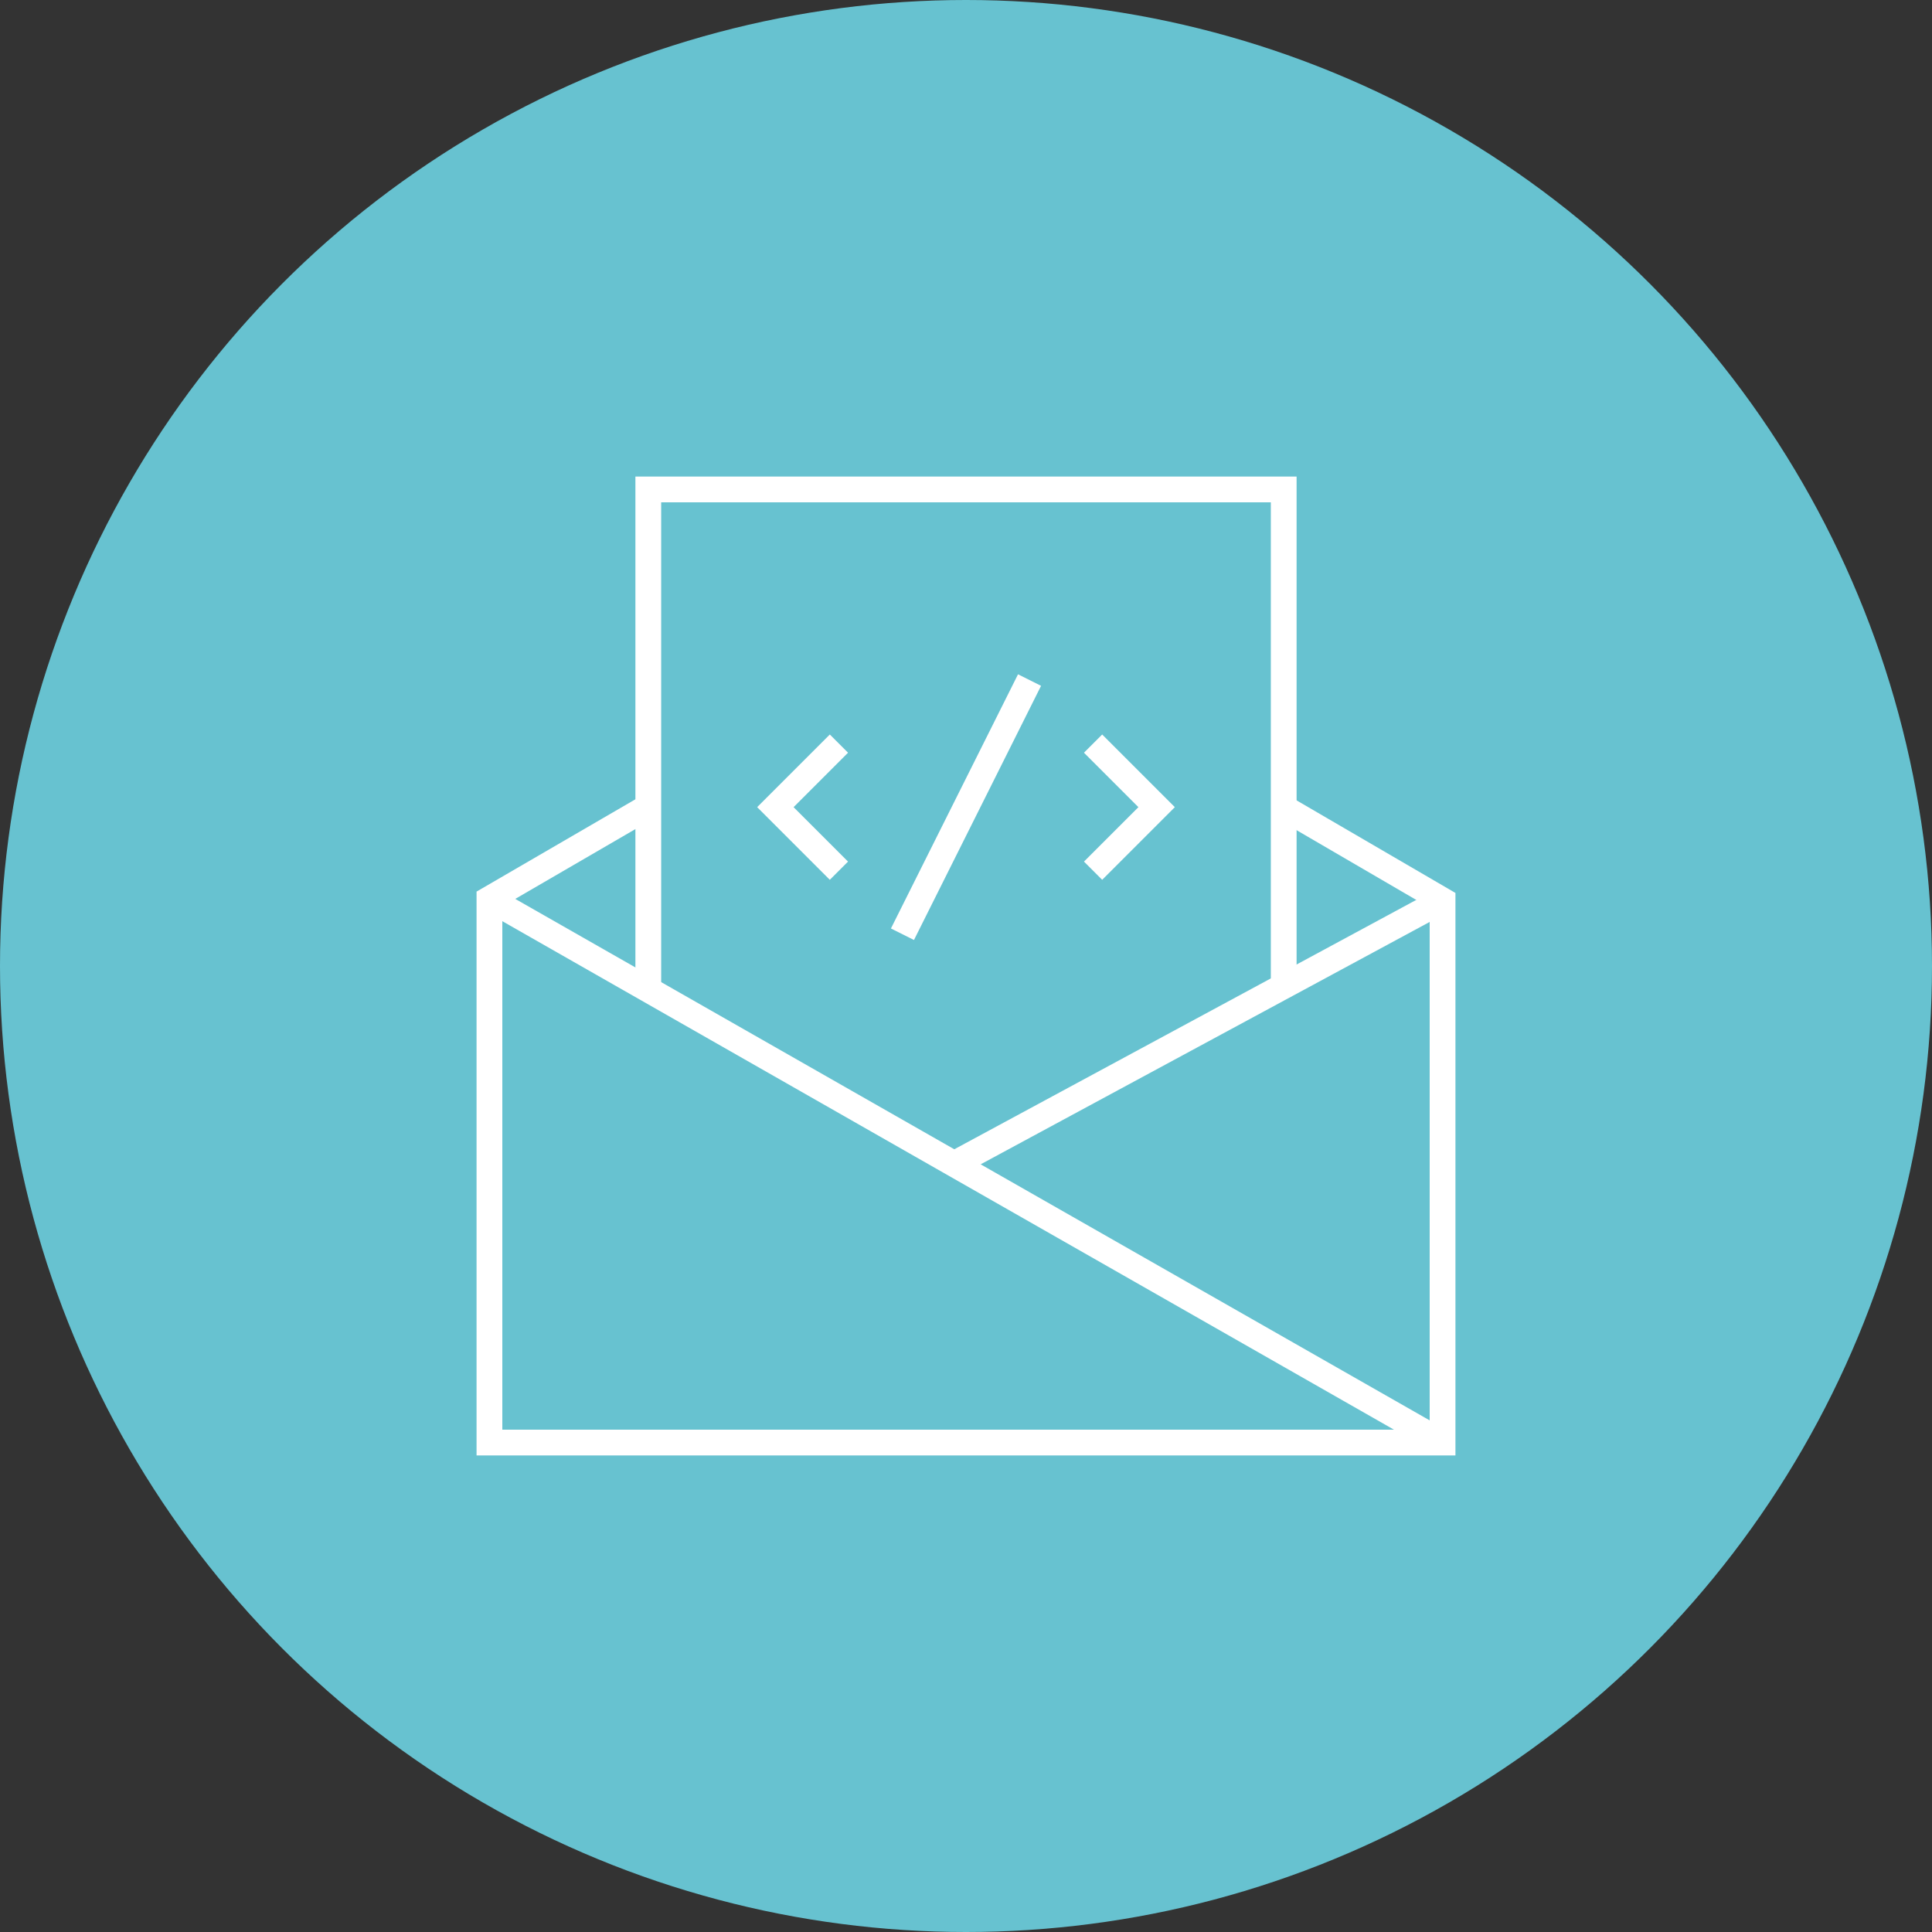 <?xml version="1.0" encoding="UTF-8" standalone="no"?>
<svg width="300px" height="300px" viewBox="0 0 300 300" version="1.1" xmlns="http://www.w3.org/2000/svg" xmlns:xlink="http://www.w3.org/1999/xlink">
    <rect x="0" y="0" width="300" height="300" fill="#333333" stroke="none"/>
    <!-- Generator: Sketch 3.6.1 (26313) - http://www.bohemiancoding.com/sketch -->
    <title>design-64px-outline_newsletter-dev</title>
    <desc>Created with Sketch.</desc>
    <defs></defs>
    <g id="Page-1" stroke="none" stroke-width="1" fill="none" fill-rule="evenodd">
        <g id="design-64px-outline_newsletter-dev">
            <circle id="Oval-306" fill="#67C2D0" cx="150" cy="150" r="150"></circle>
            <g id="Group" transform="translate(76, 76)" stroke="#FFFFFF" stroke-width="4">
                <path d="M24.667,49.264 L0,63.598 L0,148 L148,148 L148,63.805 L123.333,49.43" id="Shape"></path>
                <path d="M24.667,77.665 L24.667,0 L123.333,0 L123.333,77.046" id="Shape"></path>
                <path d="M0,63.598 L148,148" id="Shape"></path>
                <path d="M148,63.805 L72.155,104.747" id="Shape"></path>
                <path d="M54.267,39.467 L44.4,49.333 L54.267,59.2" id="Shape"></path>
                <path d="M93.733,39.467 L103.6,49.333 L93.733,59.2" id="Shape"></path>
                <path d="M64.133,69.067 L83.867,29.6" id="Shape"></path>
            </g>
        </g>
    </g>
</svg>